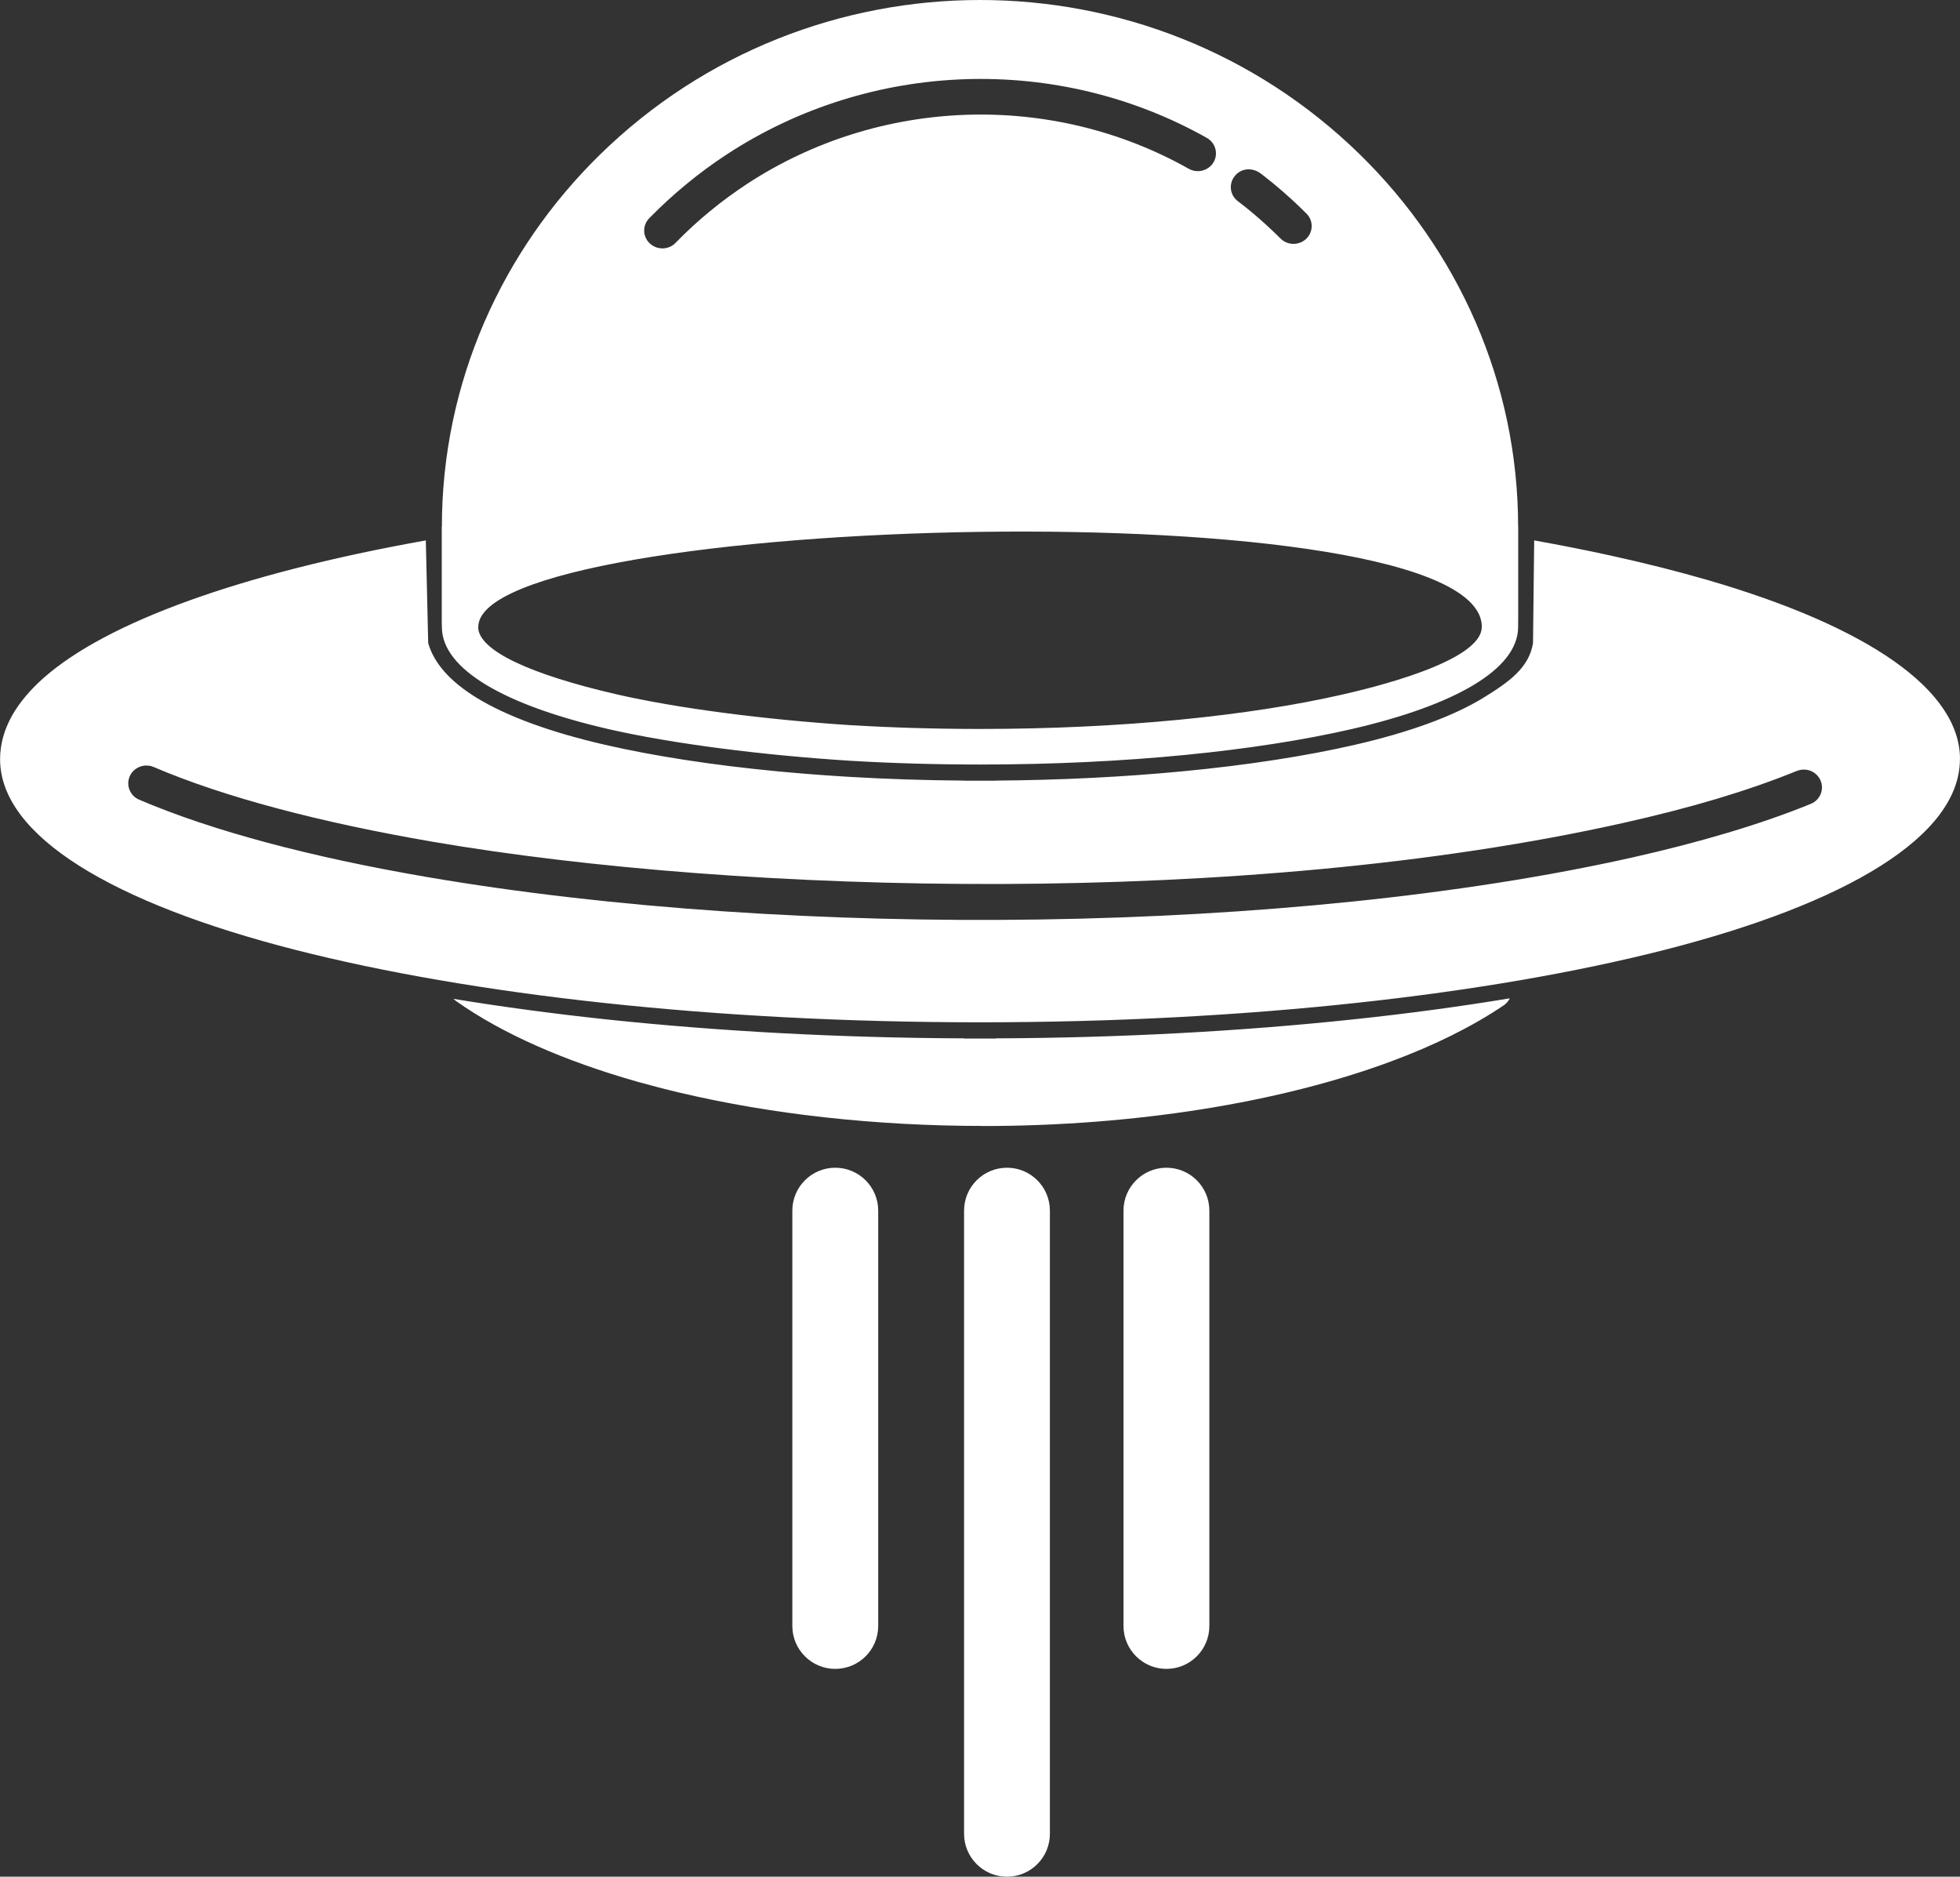 <?xml version="1.0" encoding="UTF-8"?>
<svg width="47px" height="45px" viewBox="0 0 47 45" version="1.1" xmlns="http://www.w3.org/2000/svg" xmlns:xlink="http://www.w3.org/1999/xlink">
    <rect x="0" y="0" width="47" height="45" fill="#333333" stroke="none"/>
    <!-- Generator: Sketch 53.2 (72643) - https://sketchapp.com -->
    <title>合并形状 copy 2</title>
    <desc>Created with Sketch.</desc>
    <g id="Page-1" stroke="none" stroke-width="1" fill="none" fill-rule="evenodd">
        <path d="M36.204,23.938 C36.173,24.002 36.125,24.06 36.062,24.104 L36.061,24.105 C36.055,24.109 36.05,24.112 36.046,24.115 C35.669,24.369 35.253,24.607 34.803,24.831 C34.352,25.055 33.863,25.263 33.345,25.455 C30.7,26.436 27.227,27 23.573,27 L23.571,27 L23.571,26.998 C20.983,26.998 18.49,26.716 16.32,26.205 C15.962,26.121 15.615,26.03 15.282,25.937 C13.537,25.442 12.044,24.787 10.937,24.004 C10.914,23.987 10.893,23.969 10.875,23.951 C12.045,24.143 13.286,24.31 14.586,24.448 C17.228,24.726 20.107,24.886 23.116,24.898 L23.116,24.902 L23.885,24.902 L23.885,24.898 C26.895,24.886 29.773,24.726 32.415,24.447 C33.744,24.307 35.011,24.136 36.204,23.938 Z M14.385,3.71 C19.426,-1.226 27.553,-1.247 32.616,3.71 C34.953,5.999 36.404,9.158 36.404,12.634 L36.406,12.634 L36.406,12.635 L36.406,14.723 C36.406,14.826 36.404,14.927 36.404,15.033 L36.406,15.033 L36.406,15.034 L36.404,15.034 C36.404,16.053 34.879,16.913 32.416,17.481 C30.133,18.006 26.981,18.332 23.504,18.332 L23.504,18.334 L23.5,18.334 L23.498,18.334 L23.498,18.332 C22.426,18.332 21.385,18.301 20.39,18.242 L20.39,17.388 C21.383,17.447 22.424,17.479 23.498,17.479 L23.498,17.477 L23.5,17.477 L23.504,17.477 L23.504,17.479 C26.908,17.479 29.989,17.161 32.217,16.648 C32.801,16.513 35.532,15.878 35.532,15.034 L35.534,15.033 C35.531,11.657 11.469,12.329 11.469,15.034 L11.466,15.034 C11.467,15.601 12.734,16.176 14.782,16.648 C16.249,16.985 18.336,17.254 20.39,17.388 L20.39,18.242 C18.26,18.107 16.103,17.83 14.584,17.481 C12.12,16.913 10.596,16.053 10.596,15.034 L10.593,15.034 L10.593,15.033 L10.596,15.033 L10.596,15 C10.595,14.985 10.593,14.97 10.593,14.955 L10.593,12.635 L10.596,12.635 C10.596,9.158 12.047,5.999 14.385,3.71 Z M29.682,4.823 C29.725,4.855 29.775,4.895 29.832,4.94 C29.902,4.996 29.951,5.035 29.982,5.06 C30.229,5.265 30.471,5.484 30.705,5.718 C30.872,5.887 31.149,5.891 31.322,5.727 C31.494,5.562 31.498,5.291 31.33,5.123 C31.084,4.876 30.821,4.637 30.543,4.407 C30.471,4.349 30.417,4.305 30.382,4.278 C30.327,4.232 30.269,4.189 30.212,4.146 C30.012,4.011 29.752,4.033 29.602,4.23 C29.459,4.417 29.495,4.68 29.682,4.823 Z M28.94,3.307 C25.358,1.29 20.886,1.439 17.43,3.701 C17.094,3.92 16.769,4.16 16.456,4.418 C16.147,4.673 15.856,4.94 15.583,5.218 C15.575,5.225 15.567,5.234 15.56,5.242 L15.559,5.243 C15.398,5.418 15.412,5.688 15.592,5.846 C15.771,6.004 16.048,5.99 16.208,5.815 L16.209,5.814 L16.214,5.809 C16.471,5.545 16.739,5.299 17.017,5.071 C17.3,4.837 17.6,4.617 17.914,4.41 C21.09,2.331 25.213,2.191 28.506,4.047 C28.715,4.164 28.981,4.094 29.101,3.89 C29.22,3.686 29.149,3.425 28.94,3.307 Z M10.388,20.186 C7.678,19.721 5.374,19.114 3.686,18.392 C3.465,18.298 3.208,18.396 3.112,18.612 C3.016,18.829 3.117,19.081 3.337,19.175 C5.093,19.926 7.465,20.554 10.237,21.029 C19.072,22.543 30.989,22.387 39.124,20.565 C39.942,20.382 40.717,20.181 41.44,19.965 C42.167,19.748 42.83,19.517 43.42,19.276 L43.42,19.275 L43.427,19.272 L43.429,19.272 C43.649,19.178 43.75,18.926 43.654,18.71 C43.559,18.495 43.306,18.396 43.086,18.487 L43.085,18.486 C42.508,18.722 41.873,18.943 41.187,19.149 C40.496,19.356 39.741,19.55 38.929,19.732 C29.867,21.762 17.798,21.456 10.388,20.186 Z M20.39,18.629 C21.269,18.68 22.181,18.711 23.116,18.717 L23.116,18.72 L23.886,18.72 L23.886,18.717 C25.456,18.706 26.965,18.628 28.358,18.495 C29.918,18.346 31.322,18.128 32.499,17.857 C33.793,17.559 34.843,17.177 35.57,16.732 C36.192,16.35 36.667,16.008 36.761,15.42 L36.789,12.958 C37.426,13.072 38.04,13.193 38.629,13.323 C39.468,13.507 40.246,13.704 40.958,13.911 C44.802,15.029 47,16.547 47,18.202 L47,18.203 L46.998,18.203 C46.998,20.047 44.291,21.659 39.917,22.776 C35.711,23.849 29.907,24.513 23.503,24.513 L23.503,24.515 L23.5,24.515 L23.499,24.515 L23.499,24.513 C17.094,24.513 11.289,23.849 7.083,22.776 C2.709,21.659 0.002,20.047 0.002,18.203 L0,18.203 L0,18.202 L0.002,18.202 C0.002,17.843 0.101,17.493 0.293,17.152 C0.472,16.839 0.727,16.536 1.057,16.246 C2.566,14.918 5.768,13.751 10.211,12.958 L10.268,15.42 C10.406,15.91 10.808,16.35 11.43,16.732 C12.157,17.177 13.206,17.559 14.5,17.857 C15.678,18.128 17.083,18.346 18.643,18.495 C19.128,18.541 19.627,18.581 20.137,18.613 L20.39,18.629 Z M20.029,28 C20.598,28 21.059,28.461 21.059,29.029 L21.059,38.988 C21.059,39.556 20.598,40.017 20.029,40.017 C19.461,40.017 19,39.556 19,38.988 L19,29.029 C19,28.461 19.461,28 20.029,28 Z M27.971,28 C28.539,28 29,28.461 29,29.029 L29,38.988 C29,39.556 28.539,40.017 27.971,40.017 C27.402,40.017 26.941,39.556 26.941,38.988 L26.941,29.029 C26.941,28.461 27.402,28 27.971,28 Z M24.147,28 C24.716,28 25.176,28.461 25.176,29.029 L25.176,43.971 C25.176,44.539 24.716,45 24.147,45 C23.579,45 23.118,44.539 23.118,43.971 L23.118,29.029 C23.118,28.461 23.579,28 24.147,28 Z" id="合并形状-copy-2" fill="#FFFFFF"></path>
    </g>
</svg>